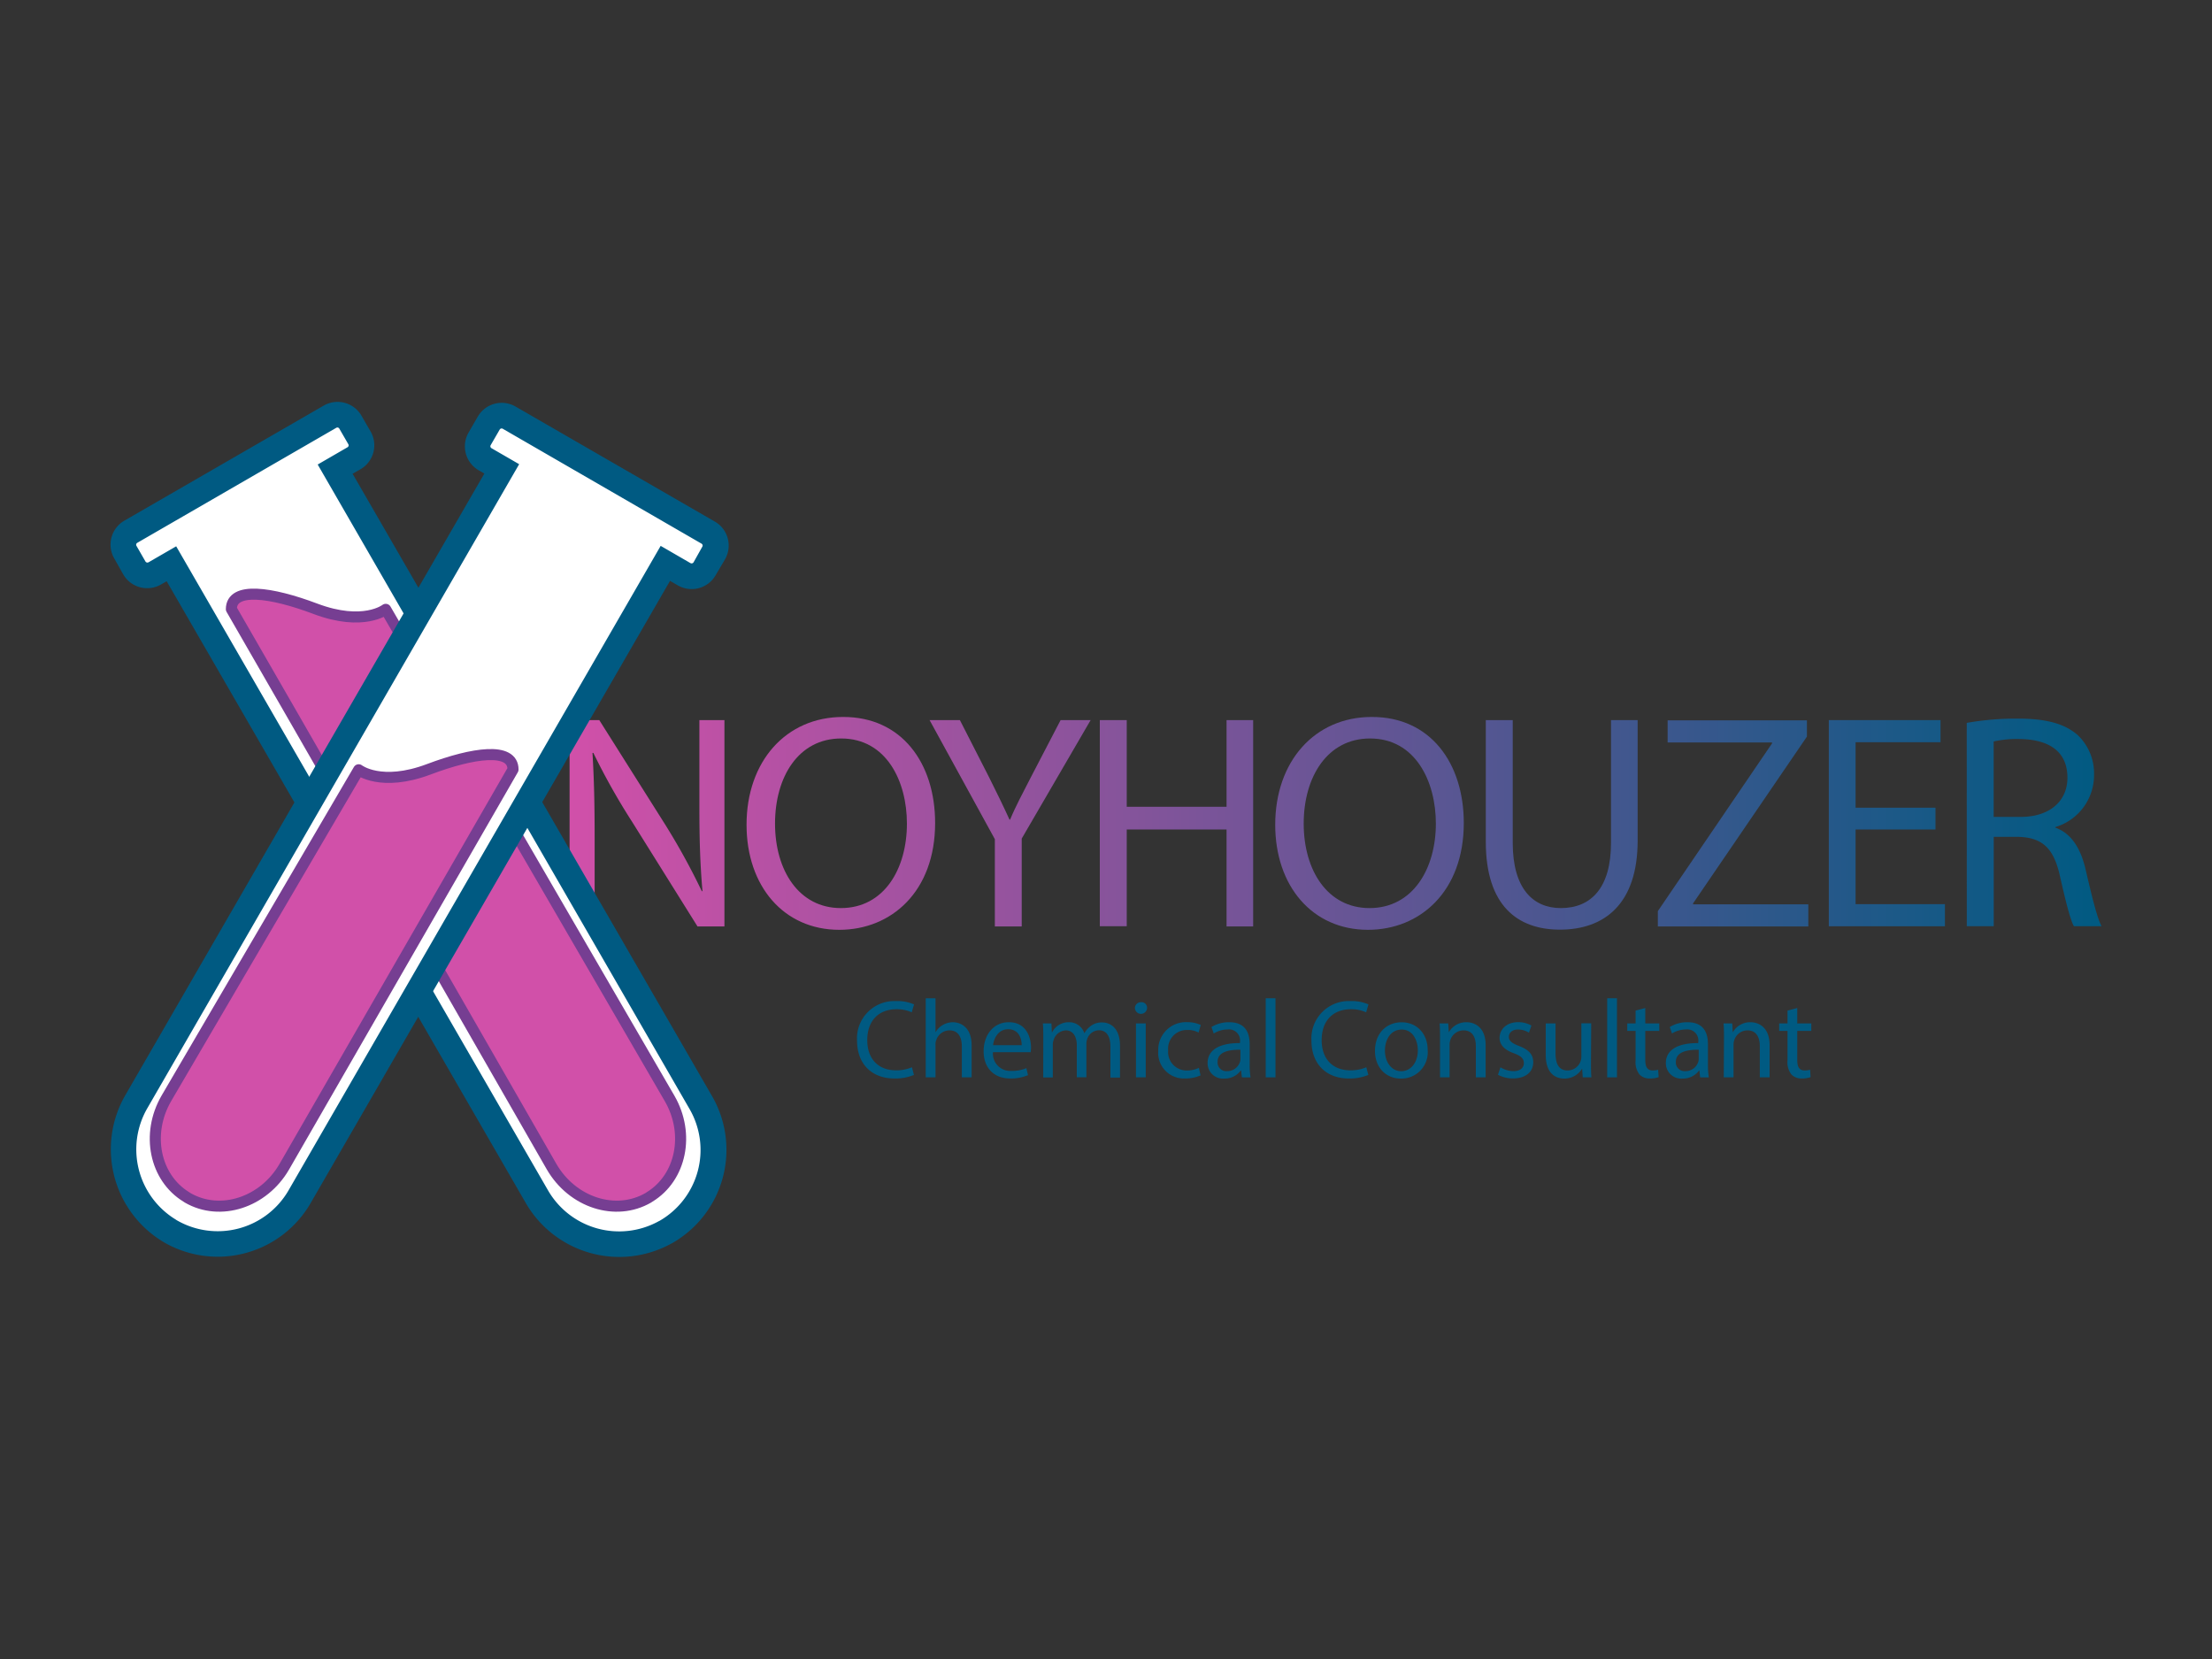 <svg id="Layer_1" data-name="Layer 1" xmlns="http://www.w3.org/2000/svg" xmlns:xlink="http://www.w3.org/1999/xlink" viewBox="0 0 400 300"><rect x="0" y="0" width="400" height="300" fill="#333333" stroke="none"/><defs><style>.cls-1{fill:url(#linear-gradient);}.cls-2{fill:url(#linear-gradient-6);}.cls-3{fill:url(#linear-gradient-9);}.cls-4{fill:#005a82;}.cls-5{fill:#fff;}.cls-6{fill:#d150a9;stroke:#763e92;stroke-linecap:round;stroke-linejoin:round;stroke-width:2px;}</style><linearGradient id="linear-gradient" x1="102.95" y1="148.88" x2="380" y2="148.88" gradientUnits="userSpaceOnUse"><stop offset="0" stop-color="#d150a9"/><stop offset="1" stop-color="#005a82"/></linearGradient><linearGradient id="linear-gradient-6" x1="102.95" y1="149.18" x2="380" y2="149.18" xlink:href="#linear-gradient"/><linearGradient id="linear-gradient-9" x1="102.95" y1="148.74" x2="380" y2="148.74" xlink:href="#linear-gradient"/></defs><title>noyhouzer-logo</title><path class="cls-1" d="M103,167.53V130.22h5.37L120.22,149a121.38,121.38,0,0,1,6.7,12.18l.11-.06c-.44-5-.56-9.52-.56-15.27V130.22H131v37.31h-4.87L114.3,148.6a120.12,120.12,0,0,1-7-12.45l-.16,0c.28,4.71.39,9.19.39,15.39v15.94Z"/><path class="cls-1" d="M169.1,148.82c0,12.4-7.92,19.32-17.33,19.32-10.07,0-16.77-7.92-16.77-19,0-11.46,7.14-19.49,17.44-19.49C163.06,129.61,169.1,138,169.1,148.82Zm-28.95.11c0,8.47,4.32,15.28,11.9,15.28,7.86,0,11.95-7.14,11.95-15.28,0-7.64-3.7-15.39-11.89-15.39C144.36,133.54,140.15,140.52,140.15,148.93Z"/><path class="cls-1" d="M179.9,167.53V151.75l-11.8-21.53h5.48l5.26,10.3c1.44,2.88,2.55,5.15,3.71,7.69h.11c1-2.43,2.33-4.87,3.77-7.69l5.36-10.3h5.43l-12.46,21.42v15.89Z"/><path class="cls-1" d="M203.75,130.22v15.67H221.8V130.22h4.81v37.31H221.8V150H203.75v17.49h-4.87V130.22Z"/><path class="cls-1" d="M264.7,148.82c0,12.4-7.92,19.32-17.33,19.32-10.07,0-16.77-7.92-16.77-19,0-11.46,7.14-19.49,17.44-19.49C258.66,129.61,264.7,138,264.7,148.82Zm-28.95.11c0,8.47,4.31,15.28,11.9,15.28,7.86,0,12-7.14,12-15.28,0-7.64-3.71-15.39-11.9-15.39C240,133.54,235.75,140.52,235.75,148.93Z"/><path class="cls-2" d="M273.55,130.22v22.2c0,8.24,3.66,11.79,8.69,11.79,5.48,0,9.08-3.66,9.08-11.79v-22.2h4.82V152c0,11.46-6,16.11-14.06,16.11-7.64,0-13.4-4.32-13.4-15.89v-22Z"/><path class="cls-1" d="M299.79,164.76l20.65-30.33v-.17H301.56v-4h25.19v2.94l-20.59,30.16v.17H327v4H299.79Z"/><path class="cls-1" d="M350,150H335.55v13.5h16.16v4h-21V130.22h20.2v4H335.55v11.84H350Z"/><path class="cls-3" d="M355.65,130.72a51,51,0,0,1,9.29-.77c5.15,0,8.47.94,10.8,3a9.52,9.52,0,0,1,2.93,7.09,9.8,9.8,0,0,1-7,9.52v.11c2.88,1,4.6,3.76,5.48,7.58,1.22,5.26,2.11,8.8,2.88,10.24h-5c-.61-1.05-1.44-4.26-2.49-8.91-1.11-5.1-3.1-7.09-7.47-7.25h-4.54v16.16h-4.87Zm4.87,17h4.92c5.15,0,8.42-2.82,8.42-7.08,0-4.87-3.49-6.92-8.58-7a19.54,19.54,0,0,0-4.76.44Z"/><path class="cls-4" d="M165.27,194.38a8.71,8.71,0,0,1-3.58.64c-3.83,0-6.71-2.42-6.71-6.87a6.75,6.75,0,0,1,7.09-7.12,7.3,7.3,0,0,1,3.22.6l-.42,1.43a6.44,6.44,0,0,0-2.74-.56c-3.18,0-5.3,2-5.3,5.59,0,3.33,1.92,5.46,5.22,5.46a7.07,7.07,0,0,0,2.86-.56Z"/><path class="cls-4" d="M167.4,180.52h1.77v6.08h.05a3.27,3.27,0,0,1,1.26-1.24,3.6,3.6,0,0,1,1.82-.51c1.3,0,3.4.81,3.4,4.17v5.8h-1.77v-5.6c0-1.57-.59-2.9-2.26-2.9a2.54,2.54,0,0,0-2.37,1.77,2,2,0,0,0-.13.85v5.88H167.4Z"/><path class="cls-4" d="M179.56,190.27a3.12,3.12,0,0,0,3.34,3.38,6.43,6.43,0,0,0,2.7-.5l.3,1.27a7.91,7.91,0,0,1-3.24.6c-3,0-4.79-2-4.79-4.91s1.73-5.26,4.57-5.26c3.18,0,4,2.8,4,4.59a6.67,6.67,0,0,1-.06.83Zm5.19-1.27c0-1.13-.46-2.88-2.45-2.88-1.79,0-2.58,1.65-2.72,2.88Z"/><path class="cls-4" d="M188.66,187.71c0-1,0-1.83-.08-2.64h1.55l.08,1.57h.06a3.36,3.36,0,0,1,3.06-1.79,2.88,2.88,0,0,1,2.76,2h0a3.83,3.83,0,0,1,1.09-1.27,3.26,3.26,0,0,1,2.15-.69c1.29,0,3.2.85,3.2,4.23v5.74h-1.73V189.3c0-1.87-.68-3-2.11-3a2.3,2.3,0,0,0-2.1,1.61,3,3,0,0,0-.14.89v6h-1.73V189c0-1.55-.68-2.68-2-2.68a2.43,2.43,0,0,0-2.2,1.77,2.52,2.52,0,0,0-.14.87v5.88h-1.73Z"/><path class="cls-4" d="M207.42,182.34a1.1,1.1,0,0,1-2.19,0,1.07,1.07,0,0,1,1.1-1.11A1,1,0,0,1,207.42,182.34Zm-2,12.48v-9.75h1.77v9.75Z"/><path class="cls-4" d="M217.1,194.46a6.55,6.55,0,0,1-2.8.56,4.63,4.63,0,0,1-4.85-5,5,5,0,0,1,5.24-5.18,5.76,5.76,0,0,1,2.45.51l-.4,1.37a4,4,0,0,0-2.05-.47,3.38,3.38,0,0,0-3.45,3.69,3.34,3.34,0,0,0,3.39,3.64,5.05,5.05,0,0,0,2.17-.48Z"/><path class="cls-4" d="M224.57,194.82l-.14-1.23h-.06a3.61,3.61,0,0,1-3,1.45,2.78,2.78,0,0,1-3-2.8c0-2.35,2.09-3.64,5.86-3.62v-.2a2,2,0,0,0-2.22-2.26,4.77,4.77,0,0,0-2.53.73l-.41-1.17a6,6,0,0,1,3.21-.87c3,0,3.7,2,3.7,4v3.64a13.88,13.88,0,0,0,.16,2.34Zm-.26-5c-1.94,0-4.13.3-4.13,2.19a1.57,1.57,0,0,0,1.67,1.69,2.42,2.42,0,0,0,2.36-1.63,1.84,1.84,0,0,0,.1-.56Z"/><path class="cls-4" d="M228.88,180.52h1.77v14.3h-1.77Z"/><path class="cls-4" d="M247.44,194.38a8.81,8.81,0,0,1-3.59.64c-3.82,0-6.7-2.42-6.7-6.87a6.75,6.75,0,0,1,7.09-7.12,7.34,7.34,0,0,1,3.22.6l-.42,1.43a6.44,6.44,0,0,0-2.74-.56c-3.18,0-5.3,2-5.3,5.59,0,3.33,1.91,5.46,5.22,5.46a7,7,0,0,0,2.85-.56Z"/><path class="cls-4" d="M258.17,189.87a4.76,4.76,0,0,1-4.86,5.17c-2.63,0-4.67-1.93-4.67-5,0-3.26,2.14-5.18,4.83-5.18S258.17,186.89,258.17,189.87Zm-7.73.1c0,2.13,1.22,3.74,2.95,3.74s3-1.59,3-3.78c0-1.65-.82-3.75-2.91-3.75S250.44,188.11,250.44,190Z"/><path class="cls-4" d="M260.4,187.71c0-1,0-1.83-.08-2.64h1.57l.1,1.61h0a3.59,3.59,0,0,1,3.22-1.83c1.35,0,3.44.81,3.44,4.15v5.82h-1.77V189.2c0-1.57-.58-2.88-2.25-2.88a2.52,2.52,0,0,0-2.38,1.81,2.64,2.64,0,0,0-.12.83v5.86H260.4Z"/><path class="cls-4" d="M271.33,193a4.65,4.65,0,0,0,2.33.7c1.29,0,1.9-.64,1.9-1.45s-.51-1.31-1.81-1.79c-1.76-.62-2.58-1.59-2.58-2.76,0-1.57,1.27-2.86,3.36-2.86a4.8,4.8,0,0,1,2.4.61l-.45,1.29a3.71,3.71,0,0,0-2-.57c-1.05,0-1.63.61-1.63,1.33s.58,1.17,1.85,1.65c1.69.65,2.56,1.49,2.56,2.94,0,1.71-1.33,2.92-3.65,2.92a5.56,5.56,0,0,1-2.73-.66Z"/><path class="cls-4" d="M287.7,192.16c0,1,0,1.89.08,2.66h-1.57l-.11-1.59h0a3.67,3.67,0,0,1-3.22,1.81c-1.53,0-3.36-.85-3.36-4.27v-5.7h1.77v5.4c0,1.85.57,3.1,2.18,3.1a2.49,2.49,0,0,0,2.49-2.52v-6h1.78Z"/><path class="cls-4" d="M290.63,180.52h1.77v14.3h-1.77Z"/><path class="cls-4" d="M297.52,182.28v2.79h2.53v1.35h-2.53v5.26c0,1.21.34,1.89,1.33,1.89a3.92,3.92,0,0,0,1-.12l.08,1.33a4.33,4.33,0,0,1-1.57.24,2.46,2.46,0,0,1-1.91-.74,3.64,3.64,0,0,1-.68-2.54v-5.32h-1.51v-1.35h1.51v-2.33Z"/><path class="cls-4" d="M307.44,194.82l-.14-1.23h-.06a3.61,3.61,0,0,1-3,1.45,2.78,2.78,0,0,1-3-2.8c0-2.35,2.09-3.64,5.86-3.62v-.2a2,2,0,0,0-2.22-2.26,4.77,4.77,0,0,0-2.53.73l-.4-1.17a6,6,0,0,1,3.2-.87c3,0,3.7,2,3.7,4v3.64a13.88,13.88,0,0,0,.16,2.34Zm-.26-5c-1.93,0-4.13.3-4.13,2.19a1.57,1.57,0,0,0,1.67,1.69,2.42,2.42,0,0,0,2.36-1.63,1.84,1.84,0,0,0,.1-.56Z"/><path class="cls-4" d="M311.75,187.71c0-1,0-1.83-.08-2.64h1.57l.1,1.61h0a3.59,3.59,0,0,1,3.22-1.83c1.35,0,3.44.81,3.44,4.15v5.82h-1.77V189.2c0-1.57-.58-2.88-2.26-2.88a2.52,2.52,0,0,0-2.37,1.81,2.64,2.64,0,0,0-.12.83v5.86h-1.77Z"/><path class="cls-4" d="M325,182.28v2.79h2.54v1.35H325v5.26c0,1.21.34,1.89,1.33,1.89a3.94,3.94,0,0,0,1-.12l.08,1.33a4.37,4.37,0,0,1-1.57.24,2.45,2.45,0,0,1-1.91-.74,3.59,3.59,0,0,1-.69-2.54v-5.32h-1.51v-1.35h1.51v-2.33Z"/><path class="cls-5" d="M59.66,75.38,41.12,86.08,23.67,96.16a2.72,2.72,0,0,0-1,3.71l1.63,2.82a2.71,2.71,0,0,0,3.71,1L31,102,97.14,216.49a17.08,17.08,0,0,0,23,6.44h0l.35-.18a17.08,17.08,0,0,0,6.26-23.34L60.61,84.86l3.39-2a2.71,2.71,0,0,0,1-3.71l-1.62-2.82A2.71,2.71,0,0,0,59.66,75.38Z"/><path class="cls-4" d="M121.64,224.75l-.34.18a19.53,19.53,0,0,1-26.16-7.28l-65-112.54-1,.57a5,5,0,0,1-6.87-1.84L20.67,101a5,5,0,0,1,1.84-6.86l36-20.78a5,5,0,0,1,6.87,1.84L67,78a5,5,0,0,1-1.84,6.87l-1.4.8,65,112.54A19.42,19.42,0,0,1,121.64,224.75ZM24.82,98.16a.4.4,0,0,0-.14.55l1.62,2.82a.42.42,0,0,0,.56.15l5-2.89L99.15,215.34A14.85,14.85,0,0,0,119,220.9a2.1,2.1,0,0,1,.26-.13h0a14.79,14.79,0,0,0,5.45-20.2L57.45,84l5.39-3.12a.4.4,0,0,0,.15-.55l-1.63-2.82a.4.4,0,0,0-.55-.15Z"/><path class="cls-6" d="M69.75,110.19l51.34,88.45c3.71,6.42,2.07,14.32-3.62,17.8h0c-.08.05-.15.11-.24.16-5.89,3.4-13.72.88-17.49-5.64,0,0-51.5-89.8-57.9-100.81,0-4.09,7.2-3.08,15.2-.06C65.73,113.36,69.75,110.19,69.75,110.19Z"/><path class="cls-5" d="M128.05,96.31,109.51,85.6,92.06,75.53a2.71,2.71,0,0,0-3.71,1l-1.62,2.82a2.71,2.71,0,0,0,1,3.71l3,1.74L24.59,199.33a17.07,17.07,0,0,0,5.92,23.12h0l.33.22a17.08,17.08,0,0,0,23.34-6.26l66.13-114.54,3.4,2a2.71,2.71,0,0,0,3.71-1l1.63-2.82A2.72,2.72,0,0,0,128.05,96.31Z"/><path class="cls-4" d="M29.69,224.67l-.33-.2a19.54,19.54,0,0,1-6.77-26.3l65-112.54-1-.57a5,5,0,0,1-1.84-6.87l1.63-2.82a5,5,0,0,1,6.87-1.84l36,20.78a5,5,0,0,1,1.84,6.86L129.42,104a5,5,0,0,1-6.87,1.84l-1.39-.8-65,112.54A19.41,19.41,0,0,1,29.69,224.67ZM90.91,77.53a.41.41,0,0,0-.55.15L88.73,80.5a.4.4,0,0,0,.15.55l5,2.89L26.59,200.49a14.86,14.86,0,0,0,5.12,20l.24.16h0a14.8,14.8,0,0,0,20.22-5.38L119.47,98.71l5.39,3.12a.42.42,0,0,0,.56-.15L127,98.86a.4.4,0,0,0-.14-.55Z"/><path class="cls-6" d="M64.86,139.2,30.07,198.64c-3.71,6.42-2.07,14.32,3.62,17.8h0c.08.05.15.11.24.16,5.89,3.4,13.72.88,17.49-5.64,0,0,35-60.79,41.35-71.81,0-4.08-7.2-3.07-15.2-.05C68.89,142.37,64.86,139.2,64.86,139.2Z"/></svg>